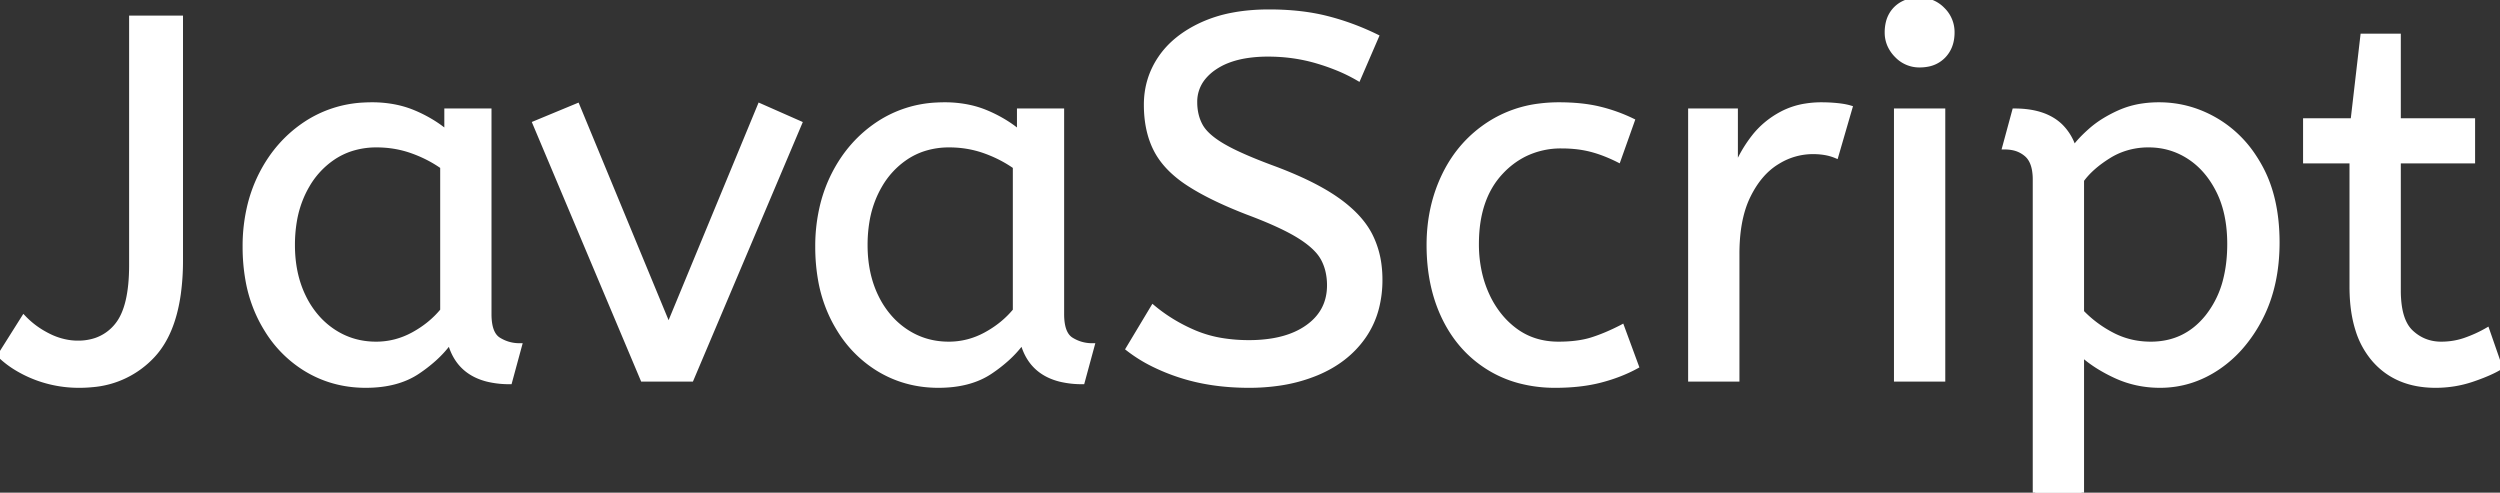 <svg width="484.6" height="95.501" viewBox="0 0 484.6 95.501" xmlns="http://www.w3.org/2000/svg"><rect x="0" y="0" width="484.6" height="95.501" fill="#333333" stroke="none"/><g id="svgGroup" stroke-linecap="round" fill-rule="evenodd" font-size="9pt" stroke="#ffffff" stroke-width="0.25mm" fill="#ffffff" style="stroke:#ffffff;stroke-width:0.25mm;fill:#ffffff"><path d="M 218.7 67.601 L 223.5 59.601 Q 227.1 62.601 231.6 64.501 A 23.348 23.348 0 0 0 236.97 66.011 A 32.118 32.118 0 0 0 242.1 66.401 A 27.981 27.981 0 0 0 246.647 66.054 Q 249.07 65.655 251.031 64.794 A 13.701 13.701 0 0 0 253.5 63.401 Q 257.548 60.509 257.695 55.666 A 12.116 12.116 0 0 0 257.7 55.301 A 11.94 11.94 0 0 0 257.363 52.408 A 9.816 9.816 0 0 0 256.5 50.151 A 8.097 8.097 0 0 0 255.3 48.495 Q 254.03 47.114 251.884 45.772 A 25.81 25.81 0 0 0 251.85 45.751 Q 248.734 43.809 242.965 41.581 A 118.584 118.584 0 0 0 241.7 41.101 Q 234.5 38.301 230.2 35.451 A 21.931 21.931 0 0 1 227.111 33.003 Q 225.394 31.353 224.338 29.488 A 13.303 13.303 0 0 1 224.05 28.951 Q 222.2 25.301 222.2 20.301 Q 222.2 15.301 224.95 11.251 Q 227.7 7.201 233.05 4.751 A 25.558 25.558 0 0 1 238.95 2.916 Q 242.193 2.301 246 2.301 Q 252.2 2.301 257.15 3.551 Q 262.1 4.801 266.8 7.101 L 263.3 15.201 A 31.496 31.496 0 0 0 259.174 13.182 A 41.686 41.686 0 0 0 255.35 11.851 Q 250.8 10.501 245.8 10.501 A 27.187 27.187 0 0 0 241.77 10.781 Q 239.638 11.101 237.9 11.787 A 12.616 12.616 0 0 0 235.4 13.101 A 9.902 9.902 0 0 0 233.237 15.065 A 7.359 7.359 0 0 0 231.6 19.801 A 10.464 10.464 0 0 0 231.892 22.322 A 8.562 8.562 0 0 0 232.7 24.401 Q 233.756 26.32 236.791 28.147 A 23.503 23.503 0 0 0 237.05 28.301 A 33.003 33.003 0 0 0 239.266 29.473 Q 241.535 30.576 244.746 31.823 A 130.016 130.016 0 0 0 246.8 32.601 A 81.228 81.228 0 0 1 251.778 34.63 Q 256.164 36.601 259.15 38.701 A 26.044 26.044 0 0 1 262.19 41.178 Q 264.413 43.307 265.6 45.651 A 17.579 17.579 0 0 1 267.341 51.513 A 22.155 22.155 0 0 1 267.5 54.201 A 21.71 21.71 0 0 1 266.833 59.701 A 17.105 17.105 0 0 1 264.25 65.301 Q 261 69.901 255.25 72.301 A 30.521 30.521 0 0 1 247.84 74.305 A 40.027 40.027 0 0 1 242.1 74.701 Q 234.8 74.701 228.8 72.751 A 38.206 38.206 0 0 1 223.433 70.568 A 28.433 28.433 0 0 1 218.7 67.601 Z M 403.5 95.501 L 394.5 95.501 L 394.5 34.801 A 11.015 11.015 0 0 0 394.373 33.065 Q 394.042 30.999 392.85 29.951 A 5.718 5.718 0 0 0 390.06 28.628 A 7.991 7.991 0 0 0 388.6 28.501 L 390.5 21.501 Q 396.362 21.501 399.422 24.464 A 10.15 10.15 0 0 1 402 28.801 Q 402.955 27.368 405.052 25.478 A 38.58 38.58 0 0 1 405.25 25.301 A 18.902 18.902 0 0 1 407.951 23.317 A 25.569 25.569 0 0 1 410.85 21.801 A 16.955 16.955 0 0 1 415.409 20.512 A 21.886 21.886 0 0 1 418.5 20.301 Q 424.5 20.301 429.75 23.451 A 22.329 22.329 0 0 1 436.928 30.418 A 27.464 27.464 0 0 1 438.2 32.551 Q 441.4 38.501 441.4 47.001 Q 441.4 55.301 438.2 61.551 A 27.846 27.846 0 0 1 434.266 67.382 A 23.029 23.029 0 0 1 429.85 71.251 Q 424.7 74.701 418.7 74.701 Q 414.1 74.701 410.1 72.851 A 30.352 30.352 0 0 1 406.684 71.012 Q 404.891 69.885 403.5 68.601 L 403.5 95.501 Z M 134 73.501 L 124.6 73.501 L 103.7 23.901 L 111.9 20.501 L 129.6 63.301 L 147.3 20.501 L 155 23.901 L 134 73.501 Z M 455.9 55.601 L 455.9 31.201 L 446.9 31.201 L 446.9 23.401 L 456.1 23.401 L 458 7.001 L 464.9 7.001 L 464.9 23.401 L 479.3 23.401 L 479.3 31.201 L 464.9 31.201 L 464.9 56.301 A 21.559 21.559 0 0 0 465.068 59.097 Q 465.541 62.703 467.35 64.401 Q 469.8 66.701 473.2 66.701 Q 475.7 66.701 477.95 65.901 Q 480.2 65.101 482.1 64.001 L 484.6 71.201 A 18.546 18.546 0 0 1 482.982 72.057 Q 482.18 72.435 481.234 72.809 A 43.365 43.365 0 0 1 479.2 73.551 Q 475.8 74.701 472.1 74.701 Q 464.6 74.701 460.25 69.751 A 16.116 16.116 0 0 1 457.022 63.848 Q 456.259 61.418 456.015 58.481 A 34.777 34.777 0 0 1 455.9 55.601 Z M 316.4 23.401 L 313.7 31.001 A 30.422 30.422 0 0 0 310.796 29.725 A 23.42 23.42 0 0 0 308.35 28.951 A 20.543 20.543 0 0 0 305.307 28.425 A 26.355 26.355 0 0 0 302.7 28.301 A 15.889 15.889 0 0 0 295.447 29.943 A 16.132 16.132 0 0 0 290.95 33.351 Q 286.2 38.401 286.2 47.301 A 25.192 25.192 0 0 0 286.905 53.361 A 21.45 21.45 0 0 0 288.2 57.101 A 18.564 18.564 0 0 0 291.11 61.678 A 16.275 16.275 0 0 0 293.75 64.101 Q 297.3 66.701 302.1 66.701 Q 305.265 66.701 307.668 66.111 A 15.08 15.08 0 0 0 308.6 65.851 Q 311.289 65.004 314.376 63.413 A 49.095 49.095 0 0 0 314.4 63.401 L 317.2 71.001 Q 314.1 72.701 310.25 73.701 Q 306.4 74.701 301.5 74.701 A 26.803 26.803 0 0 1 294.461 73.811 A 22.074 22.074 0 0 1 288.55 71.251 Q 283 67.801 280 61.651 Q 277 55.501 277 47.501 Q 277 40.001 280.05 33.801 Q 283.1 27.601 288.8 23.951 A 23.067 23.067 0 0 1 298.468 20.53 A 29.608 29.608 0 0 1 302.2 20.301 Q 306.6 20.301 309.95 21.101 Q 313.3 21.901 316.4 23.401 Z M 86.6 25.701 L 86.6 21.501 L 94.8 21.501 L 94.8 60.901 A 12.15 12.15 0 0 0 94.902 62.536 Q 95.234 64.97 96.65 65.851 Q 98.5 67.001 100.7 67.001 L 98.8 74.001 A 17.722 17.722 0 0 1 94.535 73.528 Q 88.898 72.128 87.303 66.581 A 13.59 13.59 0 0 1 87.2 66.201 A 21.307 21.307 0 0 1 84.09 69.627 A 28.498 28.498 0 0 1 80.95 72.051 Q 77 74.701 70.9 74.701 Q 64.4 74.701 59.1 71.401 A 22.947 22.947 0 0 1 51.687 63.874 A 27.923 27.923 0 0 1 50.65 62.051 A 27.228 27.228 0 0 1 48.02 54.108 A 36.644 36.644 0 0 1 47.5 47.801 A 33.142 33.142 0 0 1 48.497 39.532 A 27.968 27.968 0 0 1 50.65 33.801 Q 53.8 27.601 59.35 23.951 A 22.297 22.297 0 0 1 70.545 20.344 A 27.388 27.388 0 0 1 72.1 20.301 A 22.584 22.584 0 0 1 76.894 20.791 A 18.703 18.703 0 0 1 80.25 21.851 A 26.002 26.002 0 0 1 84.537 24.144 A 22.103 22.103 0 0 1 86.6 25.701 Z M 197.6 25.701 L 197.6 21.501 L 205.8 21.501 L 205.8 60.901 A 12.15 12.15 0 0 0 205.902 62.536 Q 206.234 64.97 207.65 65.851 Q 209.5 67.001 211.7 67.001 L 209.8 74.001 A 17.722 17.722 0 0 1 205.535 73.528 Q 199.898 72.128 198.303 66.581 A 13.59 13.59 0 0 1 198.2 66.201 A 21.307 21.307 0 0 1 195.09 69.627 A 28.498 28.498 0 0 1 191.95 72.051 Q 188 74.701 181.9 74.701 Q 175.4 74.701 170.1 71.401 A 22.947 22.947 0 0 1 162.687 63.874 A 27.923 27.923 0 0 1 161.65 62.051 A 27.228 27.228 0 0 1 159.02 54.108 A 36.644 36.644 0 0 1 158.5 47.801 A 33.142 33.142 0 0 1 159.497 39.532 A 27.968 27.968 0 0 1 161.65 33.801 Q 164.8 27.601 170.35 23.951 A 22.297 22.297 0 0 1 181.545 20.344 A 27.388 27.388 0 0 1 183.1 20.301 A 22.584 22.584 0 0 1 187.894 20.791 A 18.703 18.703 0 0 1 191.25 21.851 A 26.002 26.002 0 0 1 195.537 24.144 A 22.103 22.103 0 0 1 197.6 25.701 Z M 0 68.901 L 4.6 61.601 A 16.858 16.858 0 0 0 8.67 64.716 A 19.43 19.43 0 0 0 9.4 65.101 A 13.114 13.114 0 0 0 13.275 66.36 A 11.941 11.941 0 0 0 15.1 66.501 A 10.741 10.741 0 0 0 18.607 65.953 A 8.936 8.936 0 0 0 22.7 63.051 Q 25.5 59.601 25.5 51.401 L 25.5 3.501 L 35 3.501 L 35 50.401 A 47.346 47.346 0 0 1 34.573 56.999 Q 33.481 64.732 29.6 68.901 A 17.93 17.93 0 0 1 17.808 74.586 A 24.68 24.68 0 0 1 15.4 74.701 A 23.443 23.443 0 0 1 7.322 73.318 A 22.405 22.405 0 0 1 6.75 73.101 A 22.827 22.827 0 0 1 2.828 71.118 A 18.183 18.183 0 0 1 0 68.901 Z M 336.7 73.501 L 327.7 73.501 L 327.7 21.501 L 336.4 21.501 L 336.4 32.801 Q 337.7 29.501 339.9 26.651 Q 342.1 23.801 345.4 22.051 A 14.817 14.817 0 0 1 350.08 20.527 A 19.459 19.459 0 0 1 353.1 20.301 Q 354.6 20.301 356.1 20.451 A 18.972 18.972 0 0 1 357.155 20.584 Q 357.655 20.663 358.082 20.763 A 8.817 8.817 0 0 1 358.6 20.901 L 355.9 30.201 A 9.763 9.763 0 0 0 353.755 29.588 Q 352.659 29.401 351.4 29.401 A 12.958 12.958 0 0 0 344.77 31.246 A 15.609 15.609 0 0 0 344.35 31.501 Q 341.022 33.587 338.878 37.943 A 22.927 22.927 0 0 0 338.85 38.001 Q 337.087 41.608 336.77 46.828 A 39.09 39.09 0 0 0 336.7 49.201 L 336.7 73.501 Z M 376.6 73.501 L 367.6 73.501 L 367.6 21.501 L 376.6 21.501 L 376.6 73.501 Z M 85.8 60.201 L 85.8 32.301 Q 83.1 30.401 79.85 29.251 Q 76.6 28.101 73 28.101 A 15.924 15.924 0 0 0 68.029 28.854 A 14.024 14.024 0 0 0 64.55 30.551 A 16.301 16.301 0 0 0 59.531 35.974 A 19.962 19.962 0 0 0 58.8 37.351 A 20.663 20.663 0 0 0 57.047 43.027 A 27.678 27.678 0 0 0 56.7 47.501 Q 56.7 53.101 58.8 57.451 A 17.602 17.602 0 0 0 61.906 61.997 A 15.697 15.697 0 0 0 64.6 64.251 Q 68.3 66.701 72.9 66.701 Q 76.7 66.701 80.1 64.851 Q 83.5 63.001 85.8 60.201 Z M 196.8 60.201 L 196.8 32.301 Q 194.1 30.401 190.85 29.251 Q 187.6 28.101 184 28.101 A 15.924 15.924 0 0 0 179.029 28.854 A 14.024 14.024 0 0 0 175.55 30.551 A 16.301 16.301 0 0 0 170.531 35.974 A 19.962 19.962 0 0 0 169.8 37.351 A 20.663 20.663 0 0 0 168.047 43.027 A 27.678 27.678 0 0 0 167.7 47.501 Q 167.7 53.101 169.8 57.451 A 17.602 17.602 0 0 0 172.906 61.997 A 15.697 15.697 0 0 0 175.6 64.251 Q 179.3 66.701 183.9 66.701 Q 187.7 66.701 191.1 64.851 Q 194.5 63.001 196.8 60.201 Z M 403.5 34.901 L 403.5 60.501 Q 406.1 63.201 409.5 64.951 Q 412.9 66.701 416.9 66.701 Q 423.594 66.701 427.817 61.517 A 17.38 17.38 0 0 0 427.95 61.351 A 18.792 18.792 0 0 0 431.444 54.045 Q 432.105 51.355 432.188 48.209 A 34.555 34.555 0 0 0 432.2 47.301 Q 432.2 41.301 430.05 37.001 Q 427.9 32.701 424.35 30.401 Q 420.8 28.101 416.5 28.101 A 14.741 14.741 0 0 0 410.873 29.164 A 14.054 14.054 0 0 0 408.75 30.251 Q 405.3 32.401 403.5 34.901 Z M 367.737 10.789 A 5.973 5.973 0 0 0 372.1 12.601 A 8.175 8.175 0 0 0 373.596 12.47 A 5.647 5.647 0 0 0 376.7 10.851 Q 378.4 9.101 378.4 6.301 A 7.26 7.26 0 0 0 378.4 6.22 A 6.06 6.06 0 0 0 376.55 1.851 A 7.395 7.395 0 0 0 376.492 1.793 A 6.059 6.059 0 0 0 372.1 0.001 A 8.264 8.264 0 0 0 370.444 0.158 A 5.661 5.661 0 0 0 367.5 1.701 A 5.588 5.588 0 0 0 366.029 4.333 A 7.987 7.987 0 0 0 365.8 6.301 A 5.992 5.992 0 0 0 366.292 8.719 A 6.643 6.643 0 0 0 367.65 10.701 A 7.466 7.466 0 0 0 367.737 10.789 Z" vector-effect="non-scaling-stroke"/></g></svg>